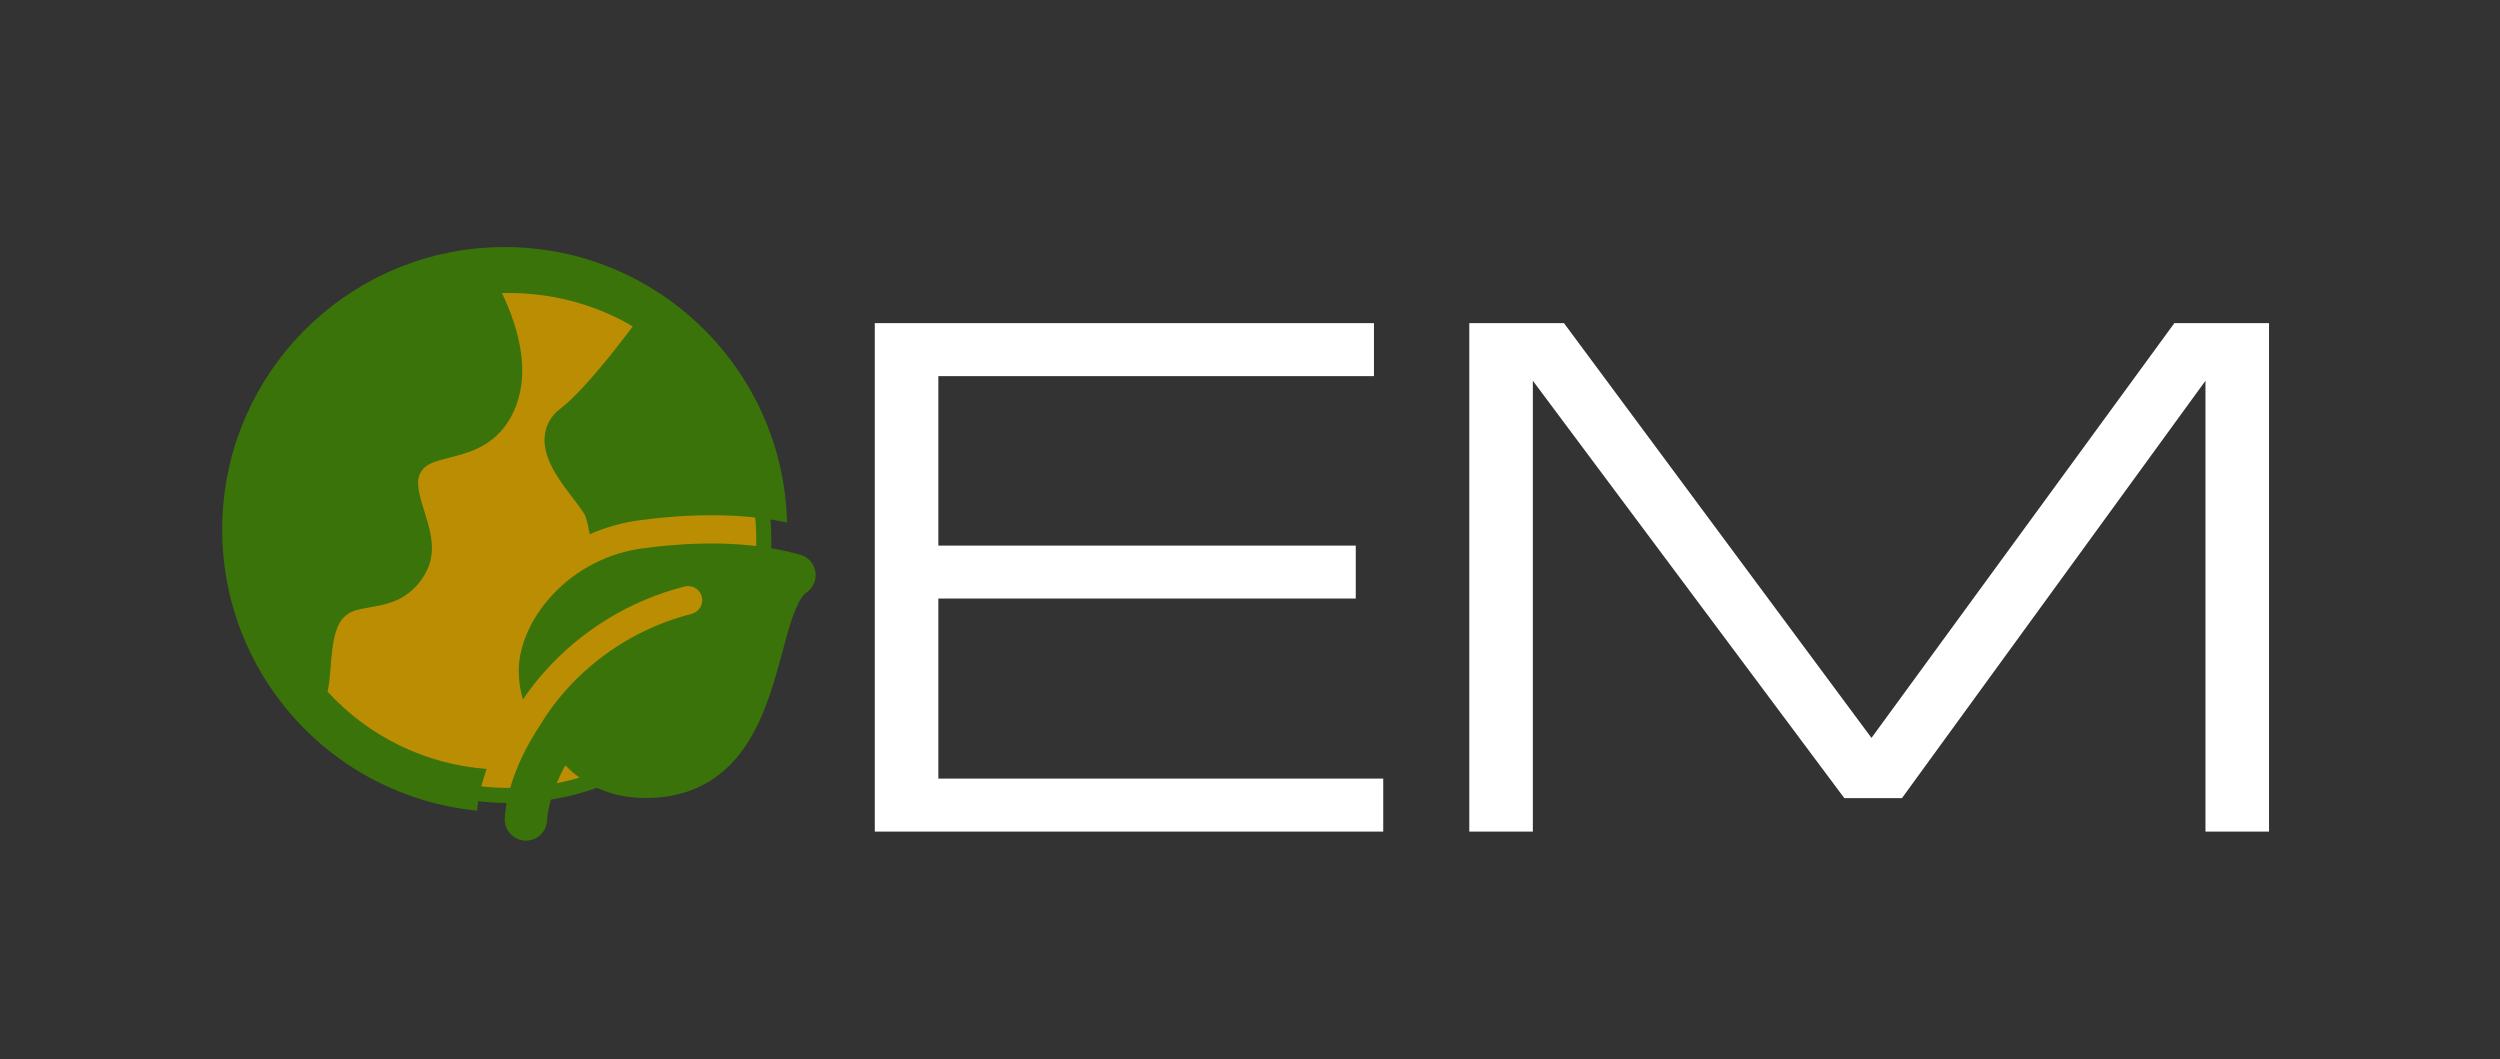<svg width="3319" height="1406" viewBox="0 0 3319 1406" fill="none" xmlns="http://www.w3.org/2000/svg">
<rect x="0" y="0" width="3319" height="1406" fill="#333333" stroke="none"/>
<path d="M1161.38 1104V429H1824.07V499.312H1245.75V724.312H1799.9V794.625H1245.75V1033.69H1836.38V1104H1161.38ZM1950.63 1104V429H2076.32L2484.57 979.635L2886.67 429H3012.35V1104H2927.98V505.465L2525 1059.62H2448.53L2035.01 505.465V1104H1950.63Z" fill="white"/>
<circle cx="675.5" cy="717.5" r="338.5" fill="#BB8D03" stroke="#3A7309" stroke-width="20"/>
<path d="M630.437 329.762L630.625 330.025C643.575 328.675 656.7 328 670 328C873.962 328 1039.9 490.825 1044.89 693.625C1001.16 684.55 938.087 678.888 848.837 690.738C826.115 693.737 803.94 699.975 782.987 709.262L782.2 705.25C780.985 698.391 779.293 691.624 777.137 685L776.425 683.612L774.025 679.675C771.317 675.621 768.478 671.657 765.512 667.788L761.387 662.425C755.387 654.475 748.15 645.062 742.037 635.725C734.687 624.55 726.4 609.925 723.775 594.325C722.1 585.124 722.81 575.648 725.837 566.8C729.325 556.9 735.737 548.725 744.062 542.462C762.212 528.887 788.837 498.513 812.462 469C823.225 455.538 832.862 442.938 840.062 433.375C787.465 400.082 726.236 382.997 664 384.25C668.575 393.438 673.525 404.237 677.987 416.125C691 450.737 702.962 501.7 681.737 546.887C662.162 588.625 628.337 599.387 603.362 605.875L600.175 606.662C575.575 613.038 566.125 615.475 559.225 625.938C552.85 635.575 553.825 647.762 561.512 672.812L563.237 678.363C566.275 688.038 569.987 699.738 571.862 710.725C574.262 724.375 574.9 741.737 566.162 758.538C558.755 773.492 546.988 785.848 532.412 793.975C519.625 800.912 506.387 803.575 496.487 805.3L493 805.938C473.687 809.312 464.462 810.962 455.5 820.562C448.487 828.062 443.987 841.3 441.325 861.025C440.275 869.05 439.637 877.038 438.962 885.25L438.587 889.637C437.837 898.712 436.937 909.175 434.875 918.137V918.213C489.59 978.086 565.116 1014.79 646 1020.81C639.437 1039.67 635.125 1058.31 633.325 1076.2C582.634 1071.22 533.488 1055.97 488.886 1031.37C444.283 1006.78 405.159 973.352 373.9 933.137H373.787V933.025C322.604 867.284 294.872 786.316 295 703C295 509.425 441.662 350.125 629.95 330.1L630.437 329.762ZM670.187 1085.72C672.437 1049.5 688.75 1005.4 716.425 963.775C726.041 947.552 737.165 932.272 749.65 918.137C794.145 867.515 852.923 831.55 918.25 814.975C923.042 813.738 927.151 810.656 929.681 806.402C932.21 802.147 932.955 797.065 931.752 792.264C930.549 787.462 927.497 783.332 923.26 780.772C919.024 778.212 913.947 777.432 909.137 778.6C836.428 797.027 771.005 837.047 721.487 893.388C711.629 904.56 702.522 916.374 694.225 928.75C690.55 916.332 688.681 903.45 688.675 890.5C688.675 856.15 706.187 818.763 733.937 789.175C765.592 755.515 807.93 733.862 853.75 727.9C958.75 714.025 1023.92 725.65 1062.36 736.413C1067.54 737.873 1072.2 740.79 1075.77 744.817C1079.35 748.844 1081.69 753.812 1082.52 759.131C1083.35 764.45 1082.64 769.896 1080.47 774.823C1078.3 779.75 1074.76 783.95 1070.27 786.925C1068.14 788.35 1064.69 791.8 1060.52 799.675C1055.62 809.613 1051.6 819.966 1048.52 830.612C1045.26 841.3 1042.15 852.812 1038.77 865.338L1036.6 873.288C1032.44 888.663 1027.82 905.162 1022.27 921.513C1011.32 953.837 995.875 988.3 969.887 1014.81C942.925 1042.3 906.325 1059.44 857.425 1059.44C807.587 1059.44 772.787 1039.23 750.55 1015.98C735.4 1043.73 727.525 1069.86 726.325 1089.14C726.165 1092.87 725.262 1096.53 723.671 1099.91C722.08 1103.29 719.831 1106.32 717.056 1108.82C714.282 1111.32 711.036 1113.25 707.51 1114.48C703.984 1115.71 700.248 1116.23 696.519 1116C692.791 1115.78 689.145 1114.81 685.794 1113.16C682.443 1111.51 679.455 1109.2 677.004 1106.39C674.552 1103.57 672.687 1100.29 671.517 1096.74C670.346 1093.19 669.895 1089.45 670.187 1085.72Z" fill="#3A7309"/>
</svg>
